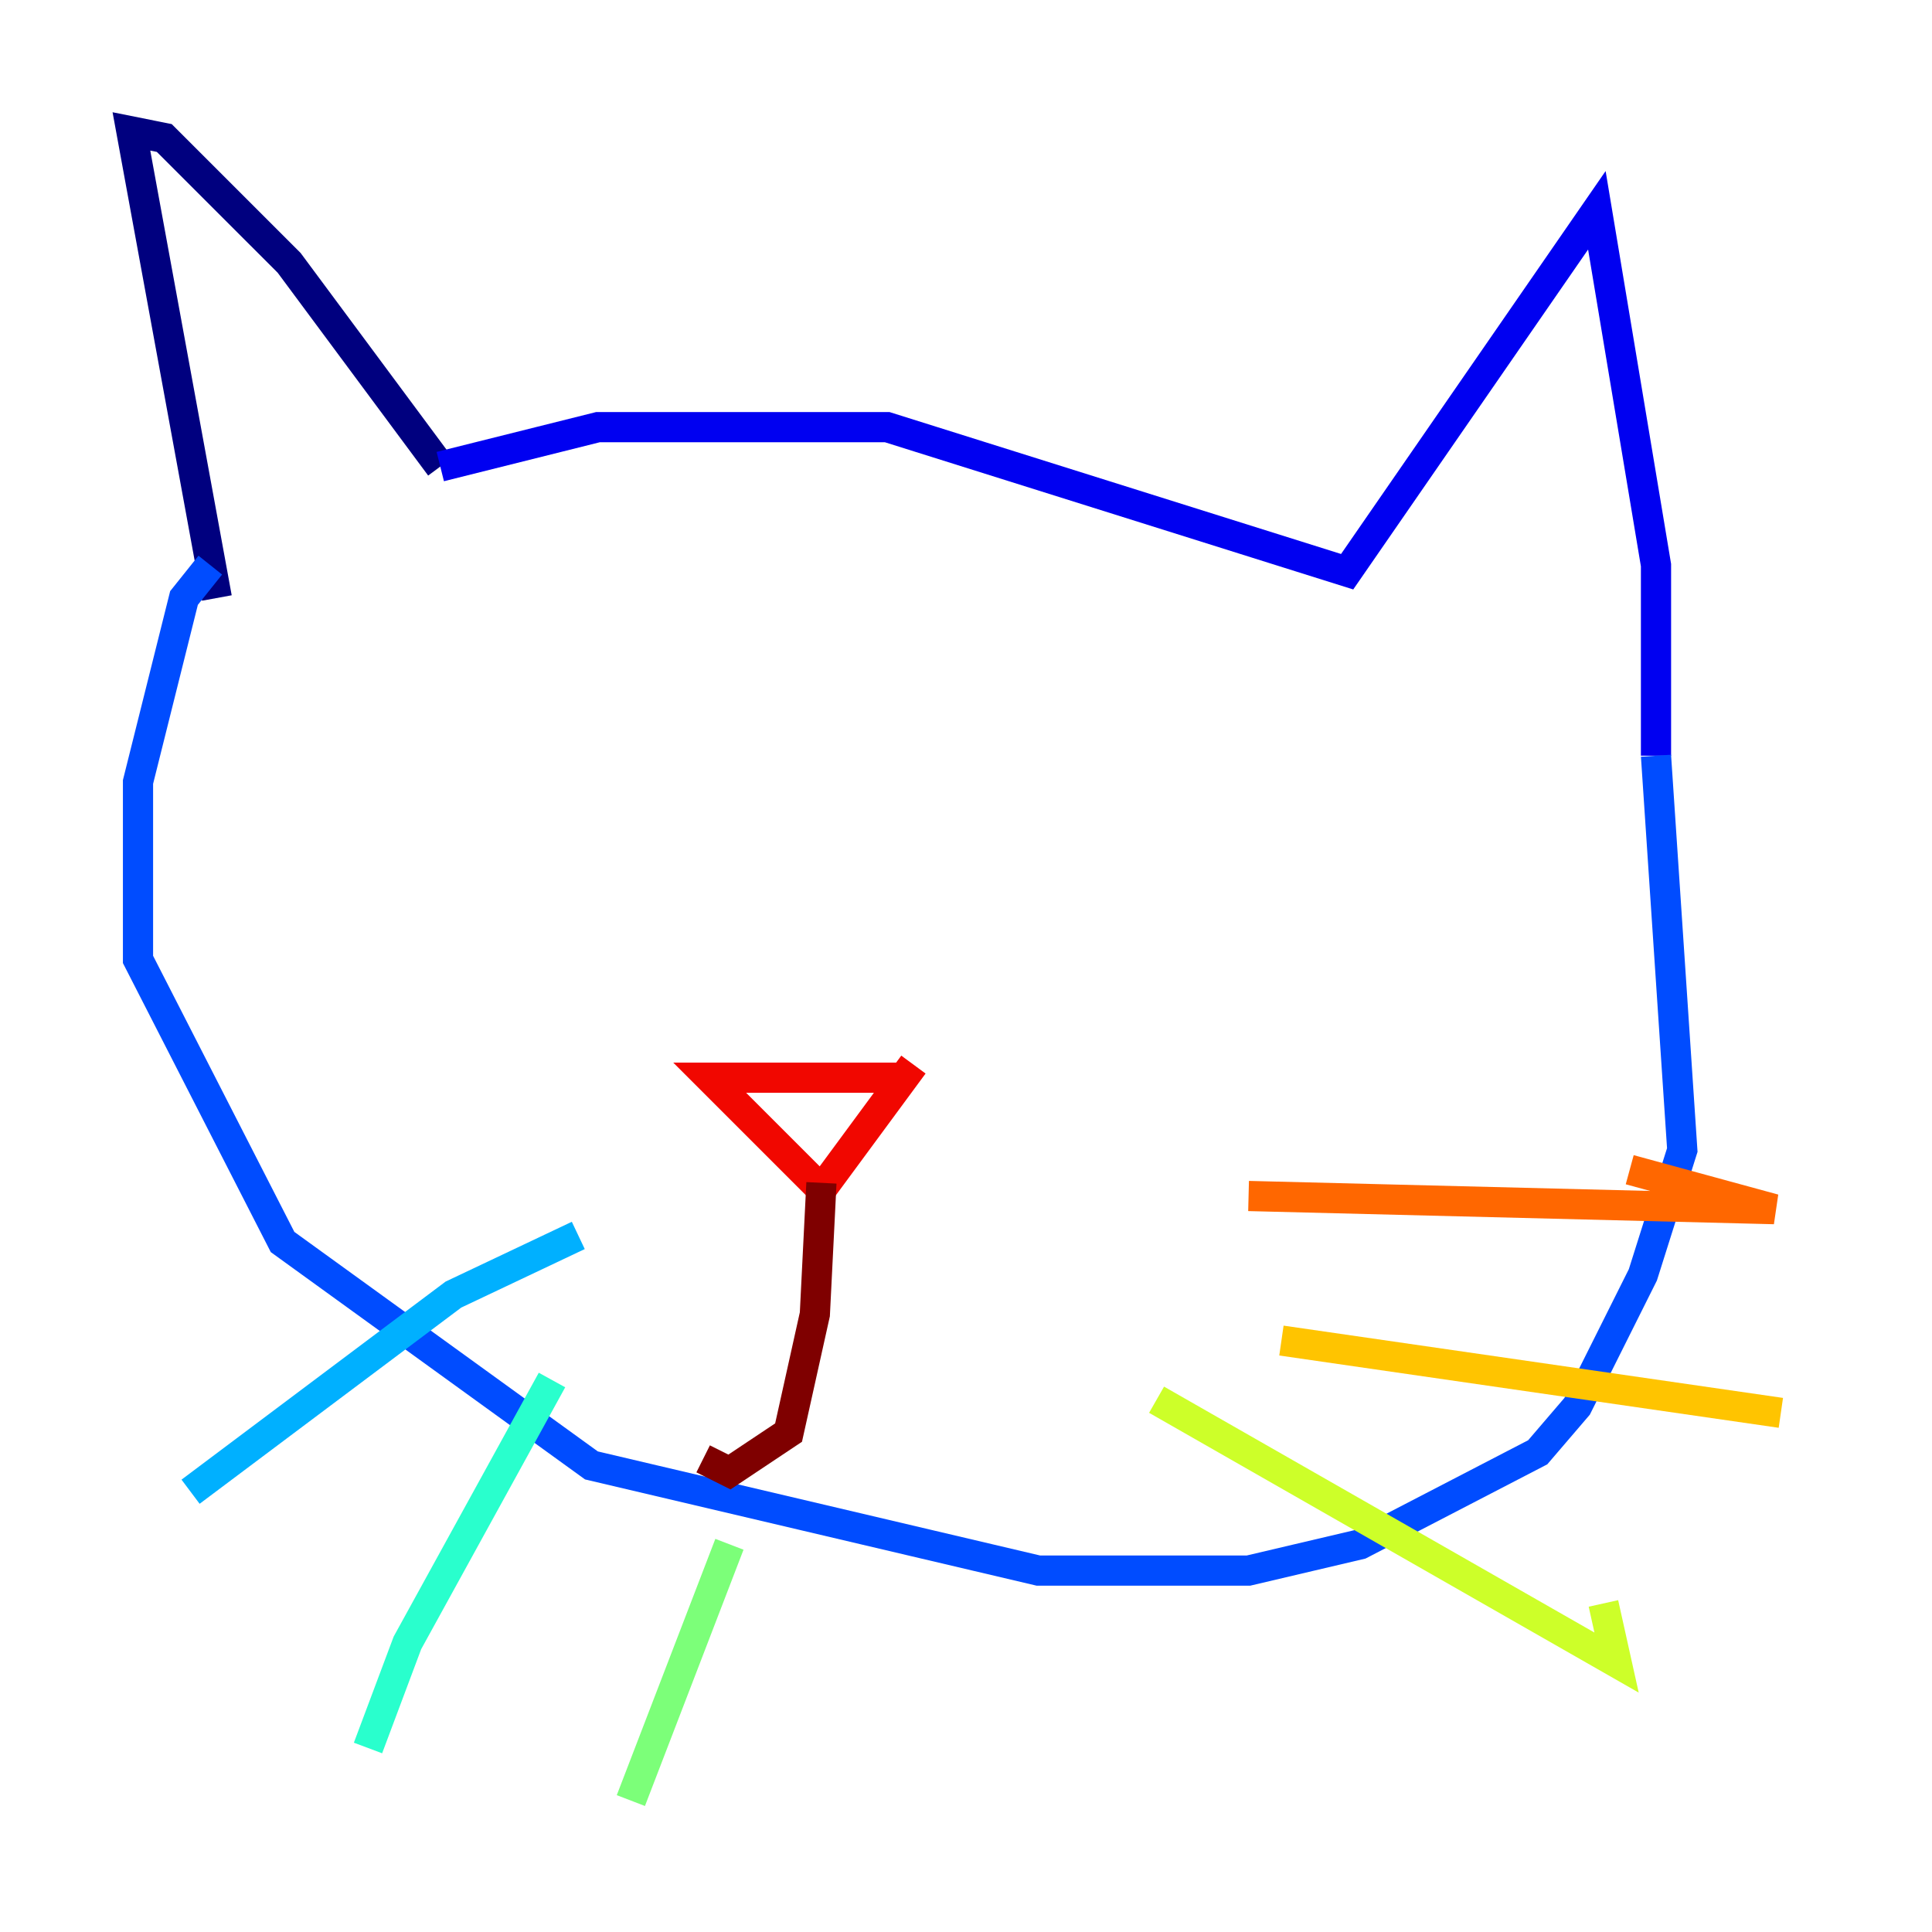 <?xml version="1.0" encoding="utf-8" ?>
<svg baseProfile="tiny" height="128" version="1.2" viewBox="0,0,128,128" width="128" xmlns="http://www.w3.org/2000/svg" xmlns:ev="http://www.w3.org/2001/xml-events" xmlns:xlink="http://www.w3.org/1999/xlink"><defs /><polyline fill="none" points="14.367,39.619 8.707,8.707 10.884,9.143 19.157,17.415 29.17,30.912" stroke="#00007f" stroke-width="2" /><polyline fill="none" points="29.17,30.912 39.619,28.299 58.776,28.299 89.252,37.878 105.796,13.932 109.714,37.442 109.714,50.068" stroke="#0000f1" stroke-width="2" /><polyline fill="none" points="109.714,50.068 111.456,76.191 108.844,84.463 104.49,93.17 101.878,96.218 90.122,102.313 82.721,104.054 68.789,104.054 39.184,97.088 18.721,82.286 9.143,63.565 9.143,51.809 12.191,39.619 13.932,37.442" stroke="#004cff" stroke-width="2" /><polyline fill="none" points="38.313,81.85 30.041,85.769 12.626,98.83" stroke="#00b0ff" stroke-width="2" /><polyline fill="none" points="36.571,91.429 26.993,108.844 24.381,115.809" stroke="#29ffcd" stroke-width="2" /><polyline fill="none" points="48.327,102.313 41.796,119.293" stroke="#7cff79" stroke-width="2" /><polyline fill="none" points="76.626,92.735 107.102,110.15 106.231,106.231" stroke="#cdff29" stroke-width="2" /><polyline fill="none" points="84.898,88.816 117.986,93.605" stroke="#ffc400" stroke-width="2" /><polyline fill="none" points="82.721,79.238 117.551,80.109 107.973,77.497" stroke="#ff6700" stroke-width="2" /><polyline fill="none" points="59.646,71.401 47.02,71.401 54.422,78.803 60.517,70.531" stroke="#f10700" stroke-width="2" /><polyline fill="none" points="54.422,78.367 53.986,87.075 52.245,94.912 48.327,97.524 46.585,96.653" stroke="#7f0000" stroke-width="2" /></svg>